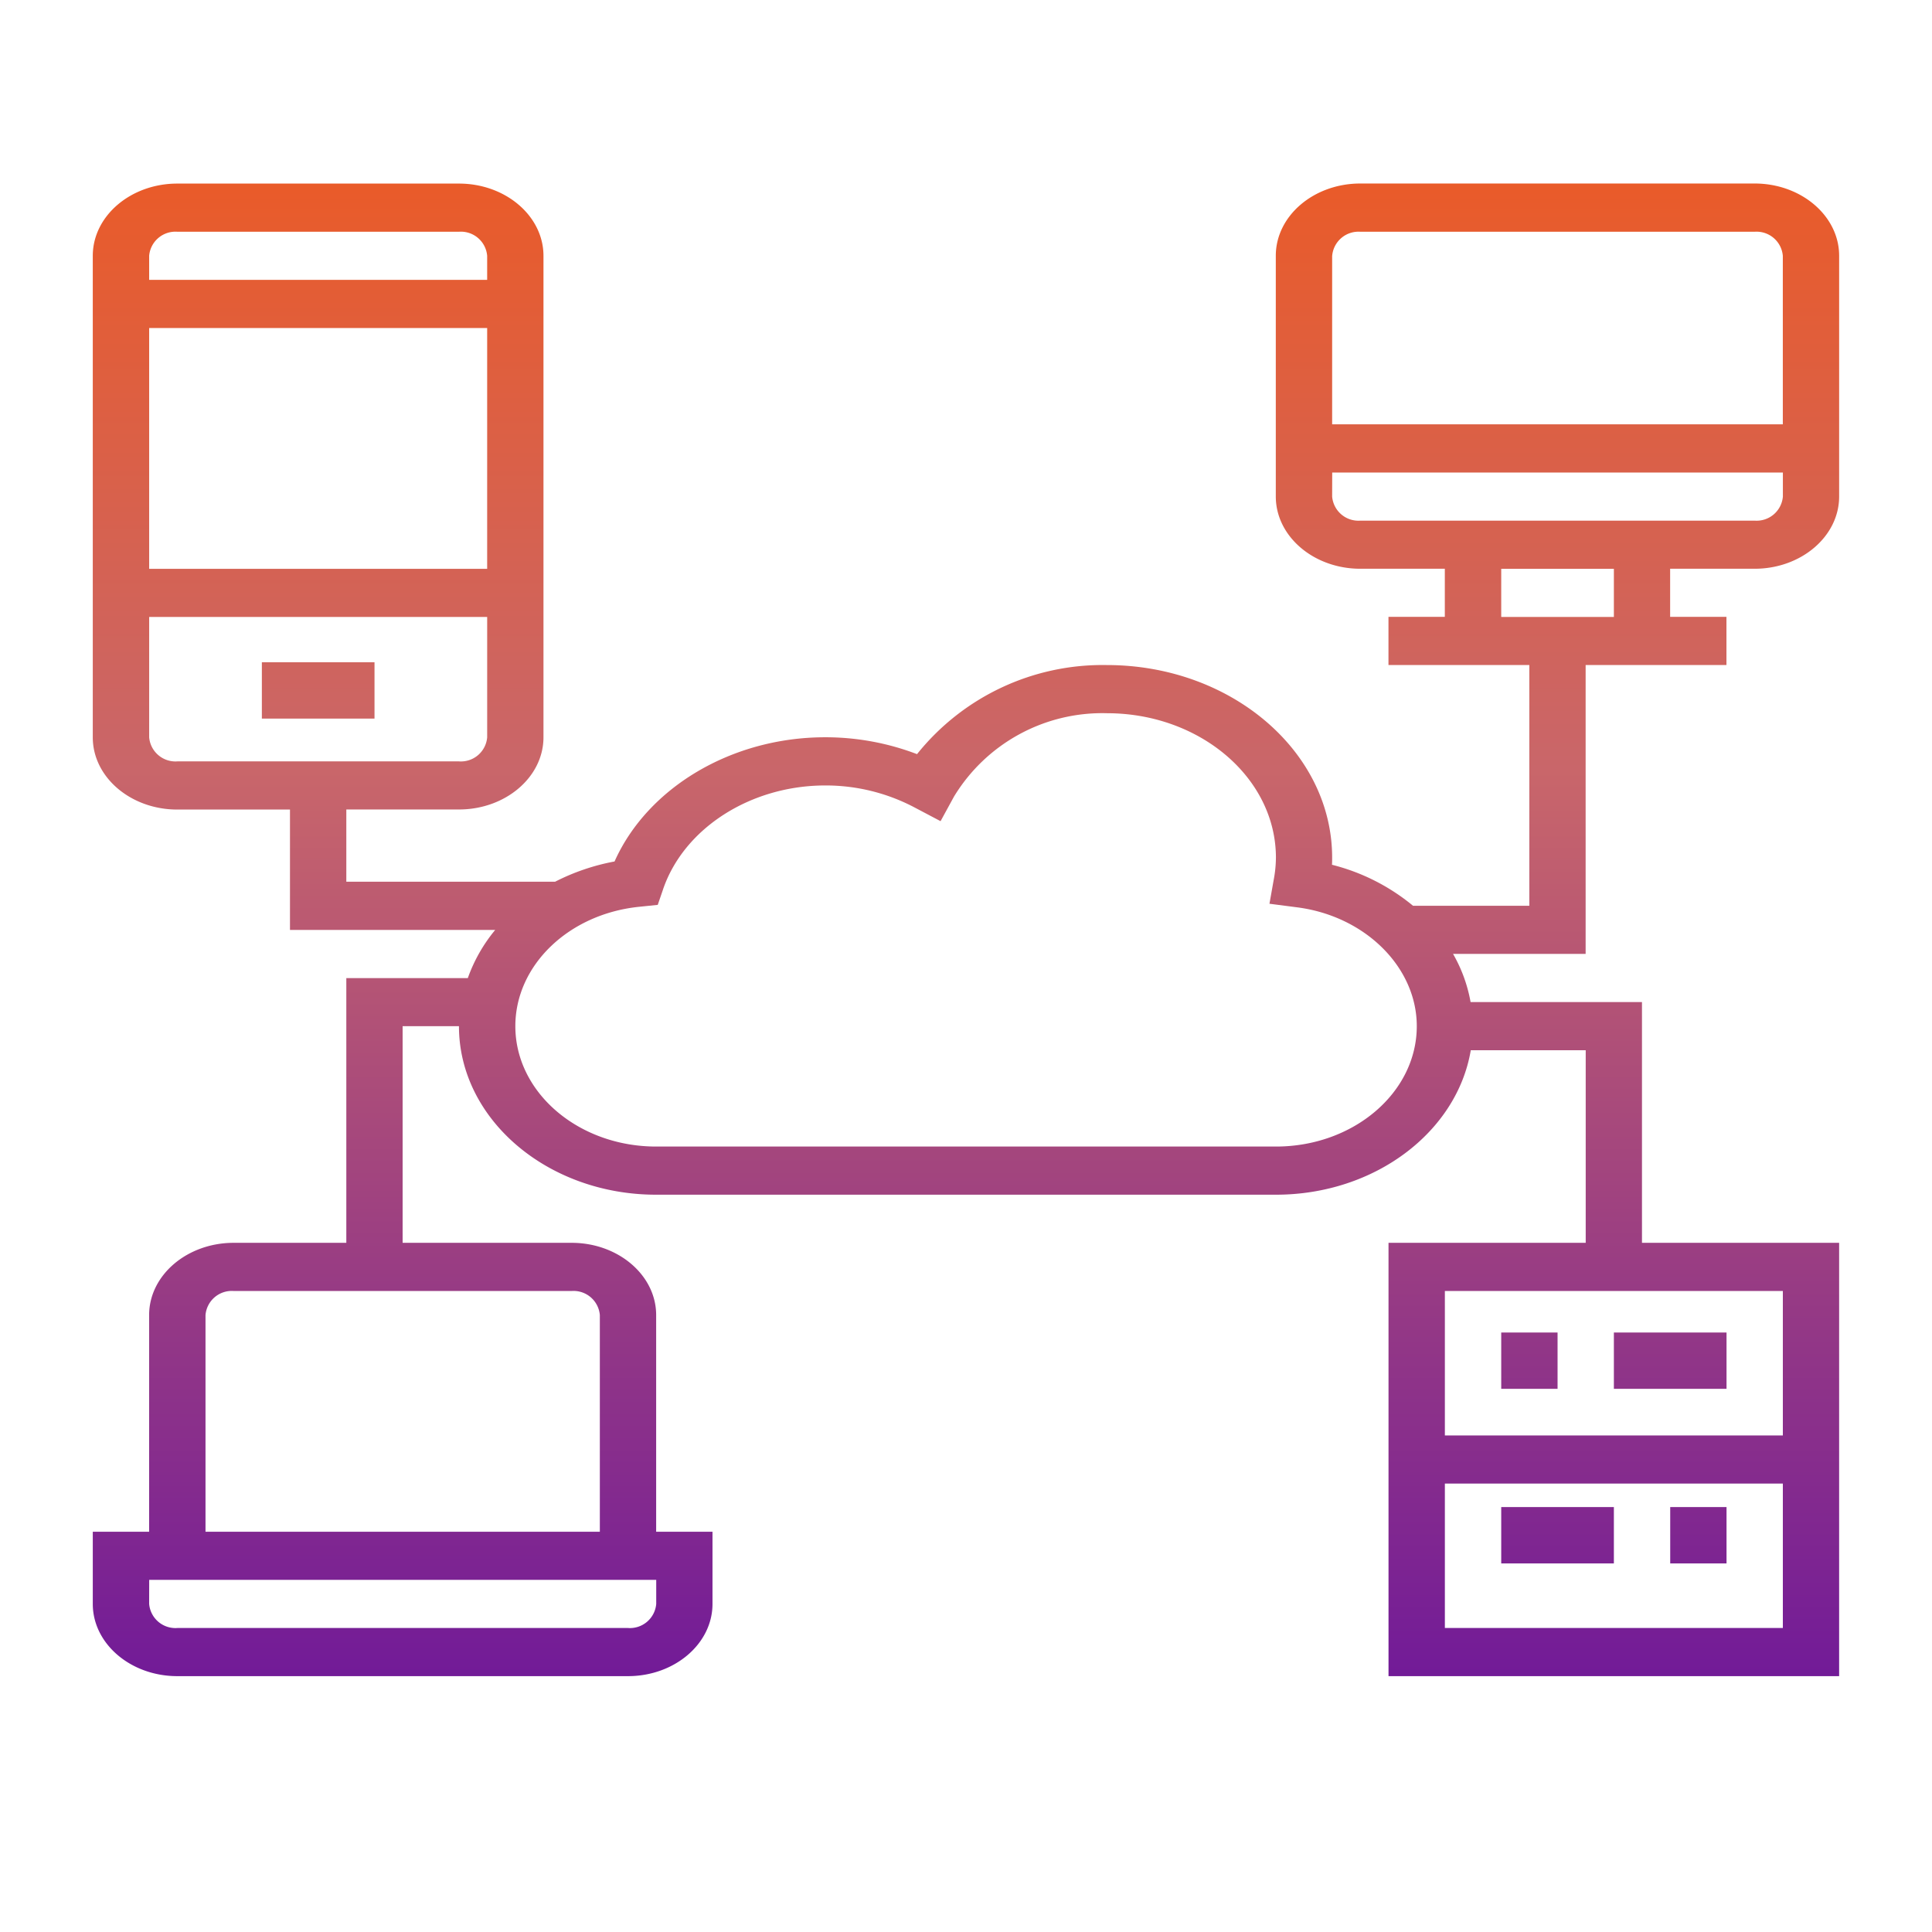 <svg xmlns="http://www.w3.org/2000/svg" xmlns:xlink="http://www.w3.org/1999/xlink" width="130" height="130" viewBox="0 0 130 130">
  <defs>
    <linearGradient id="linear-gradient" x1="0.5" x2="0.5" y2="1" gradientUnits="objectBoundingBox">
      <stop offset="0" stop-color="#fe5400"/>
      <stop offset="0.512" stop-color="#c9666a"/>
      <stop offset="1" stop-color="#711a98"/>
    </linearGradient>
    <clipPath id="clip-Vendor_Agnostic">
      <rect width="130" height="130"/>
    </clipPath>
  </defs>
  <g id="Vendor_Agnostic" data-name="Vendor Agnostic" clip-path="url(#clip-Vendor_Agnostic)">
    <g id="computer" transform="translate(6.246 12.357)">
      <path id="Union_227" data-name="Union 227" d="M-10309.816-1406.931v-29.156h13.269v-12.958h-7.734c-.923,5.485-6.444,9.72-13.114,9.72h-41.7c-7.313,0-13.269-5.088-13.269-11.34h-3.791v14.578h11.374c3.134,0,5.686,2.181,5.686,4.861v14.578h3.791v4.859c0,2.68-2.552,4.859-5.688,4.859h-30.325c-3.134,0-5.686-2.179-5.686-4.859v-4.859h3.791v-14.578c0-2.68,2.553-4.861,5.687-4.861h7.582V-1453.9h8.175a10.671,10.671,0,0,1,1.843-3.241h-13.809v-8.1h-7.583c-3.134,0-5.686-2.179-5.686-4.859V-1502.5c0-2.68,2.552-4.861,5.686-4.861h18.954c3.134,0,5.686,2.181,5.686,4.861v32.395c0,2.68-2.552,4.859-5.686,4.859h-7.58v4.861h14.049a14.634,14.634,0,0,1,4-1.362c2.218-4.968,7.88-8.358,14.171-8.358a17.28,17.28,0,0,1,6.182,1.135,16,16,0,0,1,12.772-5.994c8.36,0,15.16,5.813,15.16,12.958,0,.159,0,.318-.011.48a13.863,13.863,0,0,1,5.456,2.761h7.823v-16.2h-9.478v-3.241h3.792v-3.238h-5.687c-3.136,0-5.686-2.181-5.686-4.861v-16.2c0-2.68,2.55-4.861,5.686-4.861h26.534c3.134,0,5.686,2.181,5.686,4.861v16.2c0,2.68-2.552,4.861-5.686,4.861h-5.686v3.238h3.789v3.241h-9.475v19.437h-8.921a10.013,10.013,0,0,1,1.179,3.241h11.533v16.2h13.266v29.156Zm3.792-3.238h22.742v-9.72h-22.742Zm-87.186-1.62a1.776,1.776,0,0,0,1.895,1.62h30.325a1.776,1.776,0,0,0,1.9-1.62v-1.62h-34.117Zm3.792-19.437v14.578h26.534v-14.578a1.775,1.775,0,0,0-1.895-1.62h-22.745A1.773,1.773,0,0,0-10389.418-1431.226Zm83.394,8.1h22.742v-9.72h-22.742Zm-52.611-36.729-.353,1.028-1.242.128c-4.754.485-8.34,3.94-8.34,8.034,0,4.467,4.251,8.1,9.478,8.1h41.7c5.225,0,9.478-3.632,9.478-8.1,0-3.958-3.458-7.4-8.039-7.995l-1.874-.243.284-1.6a8.271,8.271,0,0,0,.151-1.5c0-5.359-5.1-9.72-11.371-9.72a11.673,11.673,0,0,0-10.294,5.615l-.9,1.649-1.811-.955a12.807,12.807,0,0,0-5.947-1.448C-10352.744-1466.862-10357.235-1463.981-10358.636-1459.856Zm-34.574-10.247a1.776,1.776,0,0,0,1.895,1.62h18.954a1.773,1.773,0,0,0,1.895-1.62v-8.1h-22.743Zm90.977-8.1h7.58v-3.238h-7.58Zm-90.977-3.238h22.743v-16.2h-22.743Zm79.6-4.861a1.776,1.776,0,0,0,1.9,1.62h26.534a1.773,1.773,0,0,0,1.895-1.62v-1.618h-30.325Zm0-16.2v11.337h30.325V-1502.5a1.773,1.773,0,0,0-1.895-1.62h-26.534A1.776,1.776,0,0,0-10313.607-1502.5Zm-79.6,0v1.618h22.743v-1.618a1.773,1.773,0,0,0-1.895-1.62h-18.954A1.776,1.776,0,0,0-10393.21-1502.5Zm102.348,87.986v-3.791h3.789v3.791Zm-11.371,0v-3.791h7.58v3.791Zm7.58-11.747v-3.789h7.58v3.789Zm-7.58,0v-3.789h3.791v3.789Zm-83.394-45.1v-3.791h7.58v3.791Z" transform="translate(10397 1507.357)" fill="url(#linear-gradient)"/>
    </g>
  </g>
</svg>
